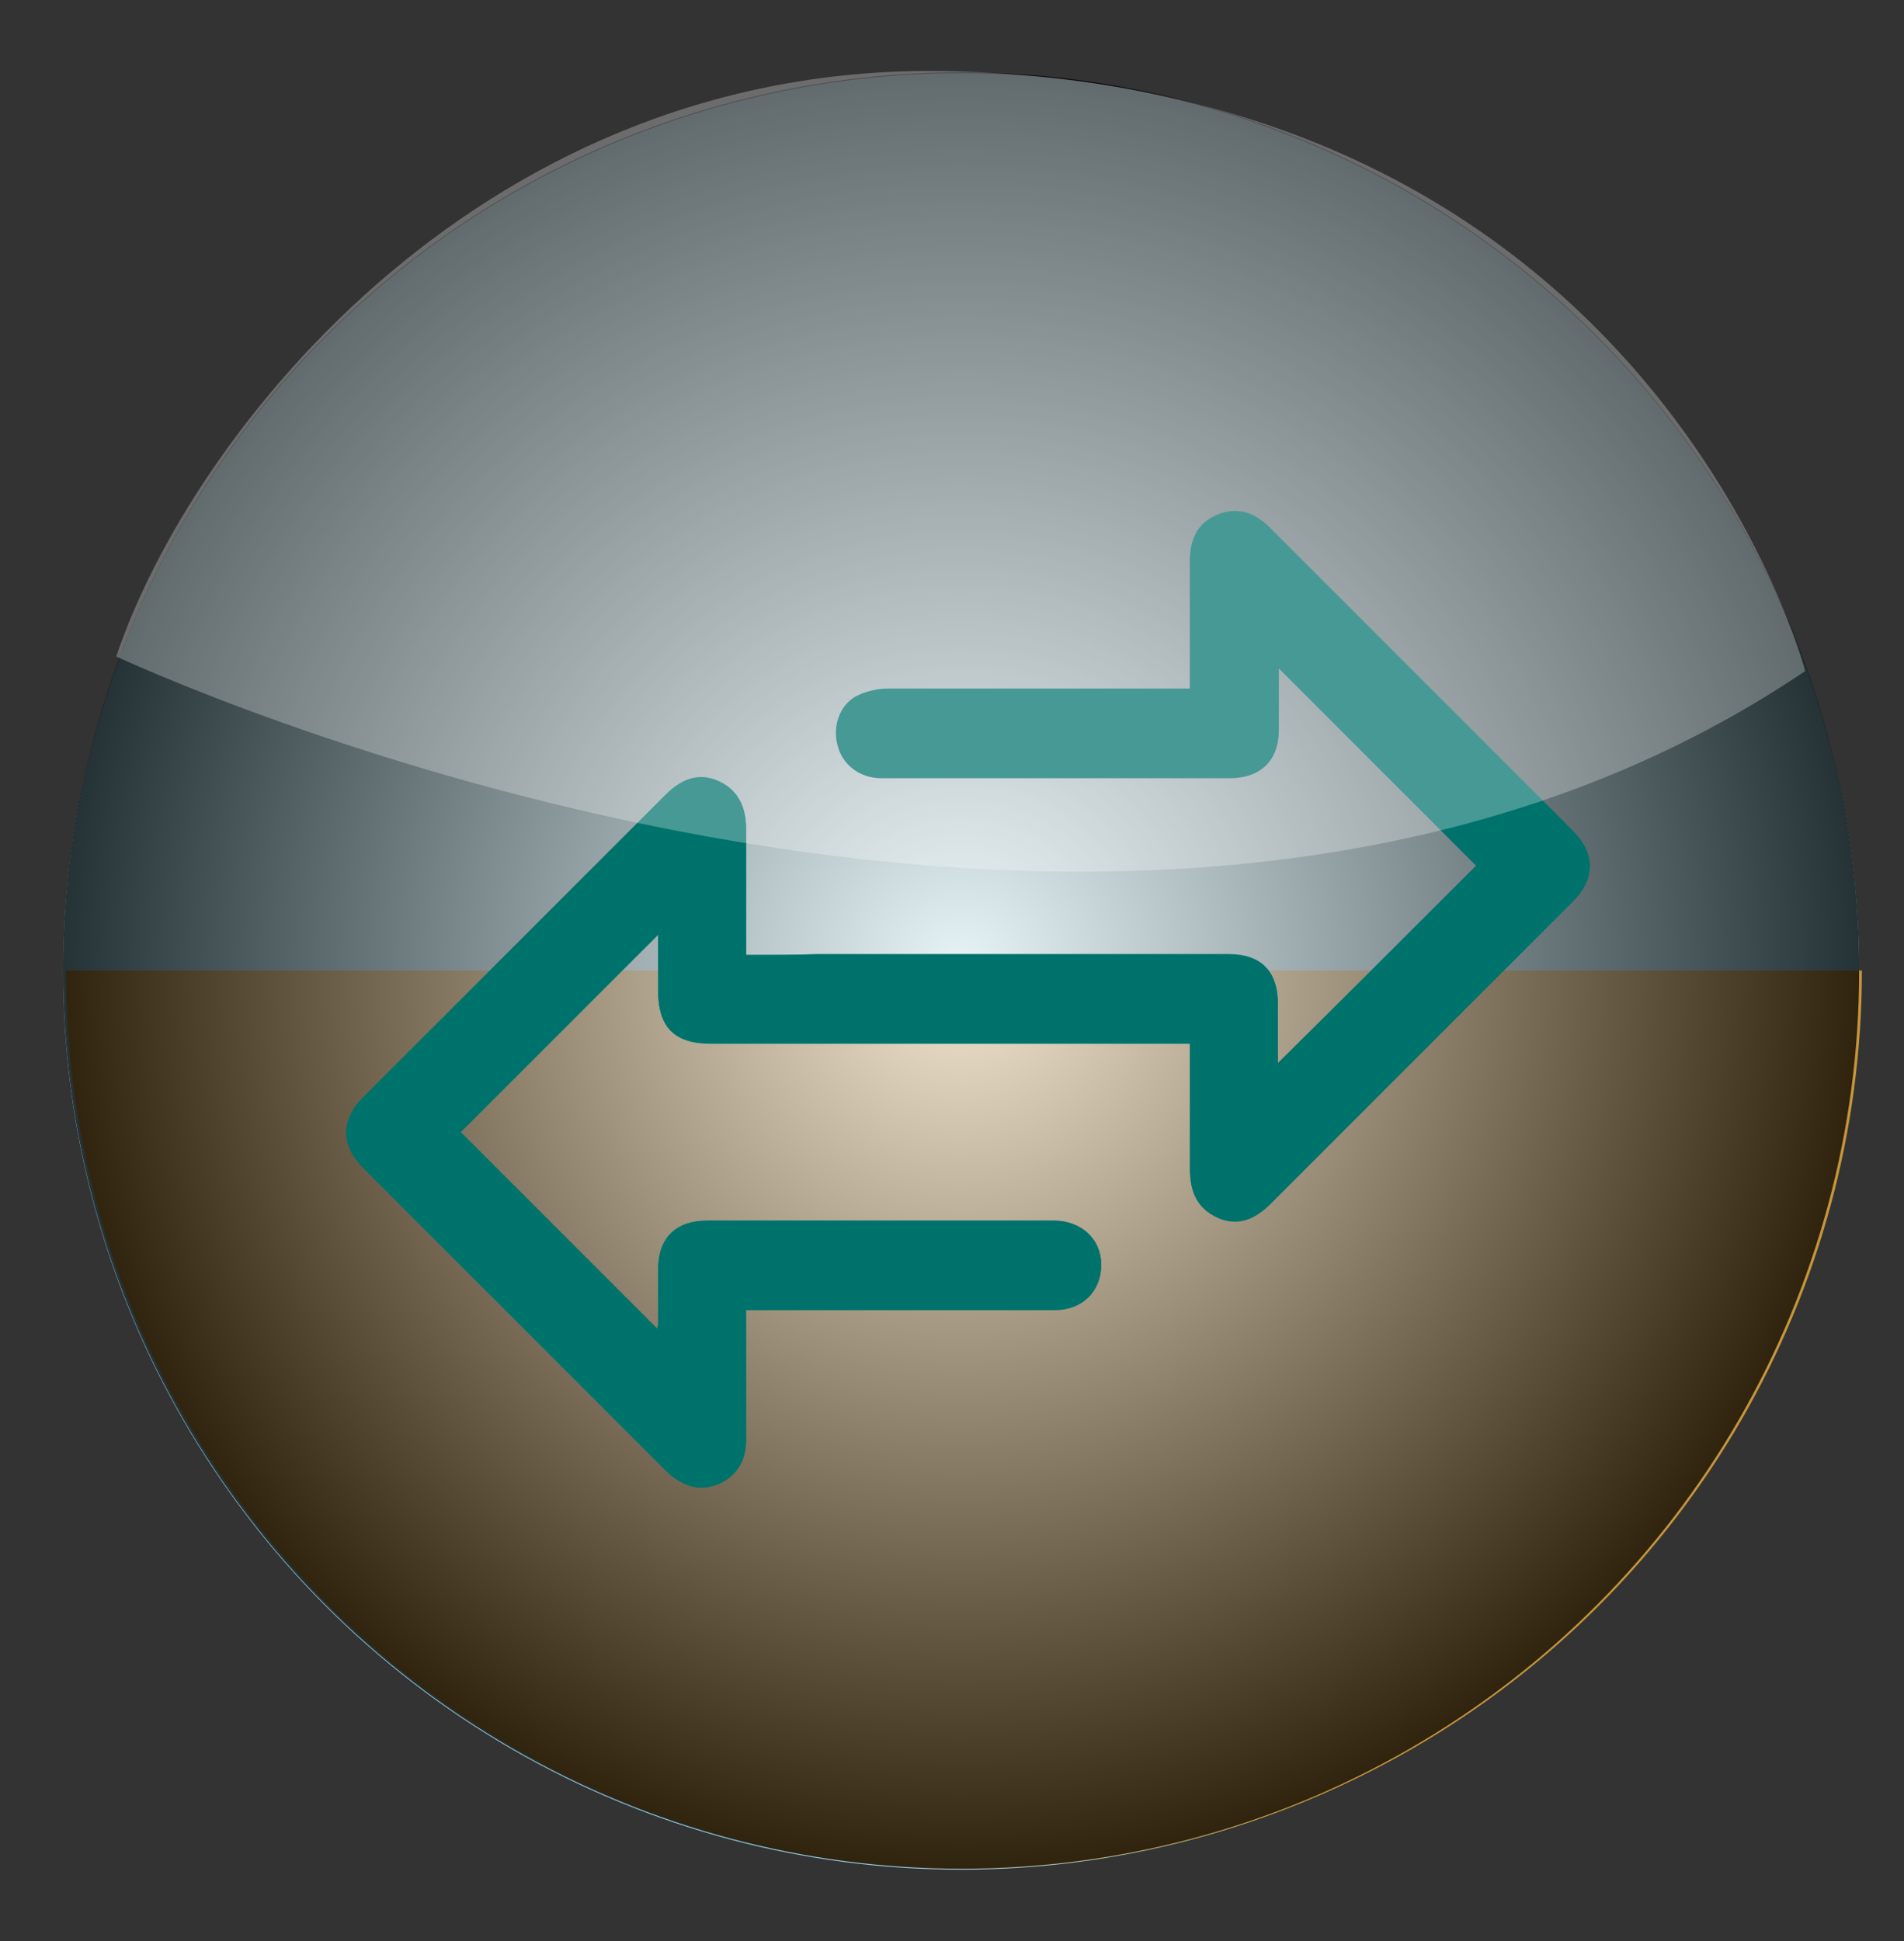 <?xml version="1.0" encoding="utf-8"?>
<!-- Generator: Adobe Illustrator 19.0.0, SVG Export Plug-In . SVG Version: 6.00 Build 0)  -->
<svg version="1.1" id="Layer_1" xmlns="http://www.w3.org/2000/svg" xmlns:xlink="http://www.w3.org/1999/xlink" x="0px" y="0px"
	 viewBox="0 0 208 212" style="enable-background:new 0 0 208 212;" xml:space="preserve">
<rect x="0" y="0" width="208" height="212" fill="#333333" stroke="none"/>
<style type="text/css">
	.st0{fill:#9BCFE0;}
	.st1{clip-path:url(#XMLID_4_);fill:#C79639;}
	.st2{opacity:0.76;fill:url(#XMLID_5_);}
	.st3{fill:#00726C;}
	.st4{opacity:0.28;fill:#FFFFFF;}
</style>
<g id="XMLID_282_">
	<circle id="XMLID_258_" class="st0" cx="105" cy="106.1" r="98.1"/>
	<g id="XMLID_211_">
		<defs>
			<rect id="XMLID_240_" x="-37.8" y="106" width="296.5" height="117.9"/>
		</defs>
		<clipPath id="XMLID_4_">
			<use xlink:href="#XMLID_240_"  style="overflow:visible;"/>
		</clipPath>
		<circle id="XMLID_241_" class="st1" cx="105.3" cy="106" r="98.1"/>
	</g>
	<radialGradient id="XMLID_5_" cx="104.98" cy="105.987" r="98.104" gradientUnits="userSpaceOnUse">
		<stop  offset="0" style="stop-color:#FFFFFF"/>
		<stop  offset="1" style="stop-color:#000000"/>
	</radialGradient>
	<circle id="XMLID_204_" class="st2" cx="105" cy="106" r="98.1"/>
	<g id="XMLID_168_">
		<path id="XMLID_244_" class="st3" d="M81.5,104.3c0-4.8,0-9.3,0-13.8c0-2.3-0.8-4.2-3-5.2c-2-0.9-3.9-0.4-5.8,1.5
			c-11,11-22,22-33,33c-2.5,2.5-2.5,5.2,0,7.7c11,11,22.1,22.1,33.1,33.1c1.6,1.6,3.5,2.3,5.7,1.4c2.2-0.9,3.1-2.7,3-5
			c0-4.1,0-8.2,0-12.3c0-0.5,0-1,0-1.7c0.6,0,1.1,0,1.6,0c6.2,0,12.4,0,18.6,0c4.5,0,9,0,13.5,0c3.1,0,5.1-2.1,5.1-4.9
			c0-2.8-2.2-4.8-5.2-4.8c-6.7,0-13.4,0-20.2,0c-5.9,0-11.7,0-17.6,0c-3.5,0-5.4,1.9-5.4,5.3c0,1.9,0,3.9,0,5.8
			c0,0.3-0.1,0.7-0.1,0.7c-7.2-7.2-14.5-14.5-21.5-21.5c7.1-7.1,14.4-14.4,21.6-21.6c0,1.9,0,4,0,6.2c0,3.9,1.8,5.7,5.7,5.7
			c16.9,0,33.8,0,50.7,0c0.5,0,1.1,0,1.7,0c0,4.8,0,9.3,0,13.8c0,2.3,0.8,4.2,3,5.2c2,0.9,3.9,0.4,5.8-1.5c11-11,22-22,33-33
			c2.5-2.5,2.5-5.2,0-7.7c-11-11-22.1-22.1-33.1-33.1c-1.6-1.6-3.5-2.3-5.7-1.4c-2.2,0.9-3,2.7-3,5c0,4.1,0,8.2,0,12.3
			c0,0.5,0,1,0,1.7c-0.7,0-1.3,0-1.8,0c-10.4,0-20.8,0-31.2,0c-1.1,0-2.4,0.3-3.4,0.8c-1.8,0.9-2.7,3.3-2.1,5.3
			c0.6,2.2,2.4,3.6,4.8,3.6c4.1,0,8.2,0,12.3,0c8.6,0,17.1,0,25.7,0c3.5,0,5.4-1.9,5.4-5.3c0-1.4,0-2.8,0-4.3c0-0.9,0-1.7,0-2.4
			c7.4,7.3,14.6,14.6,21.6,21.6c-7.1,7.1-14.4,14.4-21.7,21.6c0-2,0-4.3,0-6.5c0-3.6-1.9-5.4-5.4-5.4c-15,0-30,0-45,0
			C86.7,104.3,84.2,104.3,81.5,104.3z"/>
		<path id="XMLID_243_" class="st3" d="M81.5,104.3c2.7,0,5.2,0,7.7,0c15,0,30,0,45,0c3.5,0,5.4,1.9,5.4,5.4c0,2.2,0,4.4,0,6.5
			c7.3-7.3,14.5-14.5,21.7-21.6c-7-7-14.3-14.3-21.6-21.6c0,0.7,0,1.6,0,2.4c0,1.4,0,2.8,0,4.3c0,3.4-2,5.3-5.4,5.3
			c-8.6,0-17.1,0-25.7,0c-4.1,0-8.2,0-12.3,0c-2.4,0-4.3-1.5-4.8-3.6c-0.5-2,0.3-4.3,2.1-5.3c1-0.5,2.2-0.8,3.4-0.8
			c10.4-0.1,20.8,0,31.2,0c0.6,0,1.1,0,1.8,0c0-0.7,0-1.2,0-1.7c0-4.1,0-8.2,0-12.3c0-2.3,0.8-4.1,3-5c2.2-0.9,4-0.2,5.7,1.4
			c11,11,22.1,22.1,33.1,33.1c2.5,2.5,2.5,5.2,0,7.7c-11,11-22,22-33,33c-1.9,1.9-3.8,2.4-5.8,1.5c-2.2-1-3-2.8-3-5.2
			c0-4.5,0-9.1,0-13.8c-0.6,0-1.2,0-1.7,0c-16.9,0-33.8,0-50.7,0c-3.9,0-5.7-1.8-5.7-5.7c0-2.1,0-4.2,0-6.2
			c-7.2,7.2-14.5,14.5-21.6,21.6c7,7,14.3,14.3,21.5,21.5c0-0.1,0.1-0.4,0.1-0.7c0-1.9,0-3.9,0-5.8c0-3.4,1.9-5.3,5.4-5.3
			c5.9,0,11.7,0,17.6,0c6.7,0,13.4,0,20.2,0c3.1,0,5.2,2,5.2,4.8c0,2.8-2,4.9-5.1,4.9c-4.5,0-9,0-13.5,0c-6.2,0-12.4,0-18.6,0
			c-0.5,0-0.9,0-1.6,0c0,0.7,0,1.2,0,1.7c0,4.1,0,8.2,0,12.3c0,2.3-0.9,4.1-3,5c-2.2,0.9-4,0.2-5.7-1.4c-11-11-22.1-22.1-33.1-33.1
			c-2.5-2.5-2.5-5.2,0-7.7c11-11,22-22,33-33c1.9-1.9,3.8-2.4,5.8-1.5c2.2,1,3,2.8,3,5.2C81.5,95,81.5,99.5,81.5,104.3z"/>
	</g>
	<path id="XMLID_199_" class="st4" d="M12.7,71.7c0,0,110.1,51.8,184.5,1.6c0,0-16.3-63.1-92.5-65.5C53.3,6.1,21,47,12.7,71.7z"/>
</g>
</svg>
